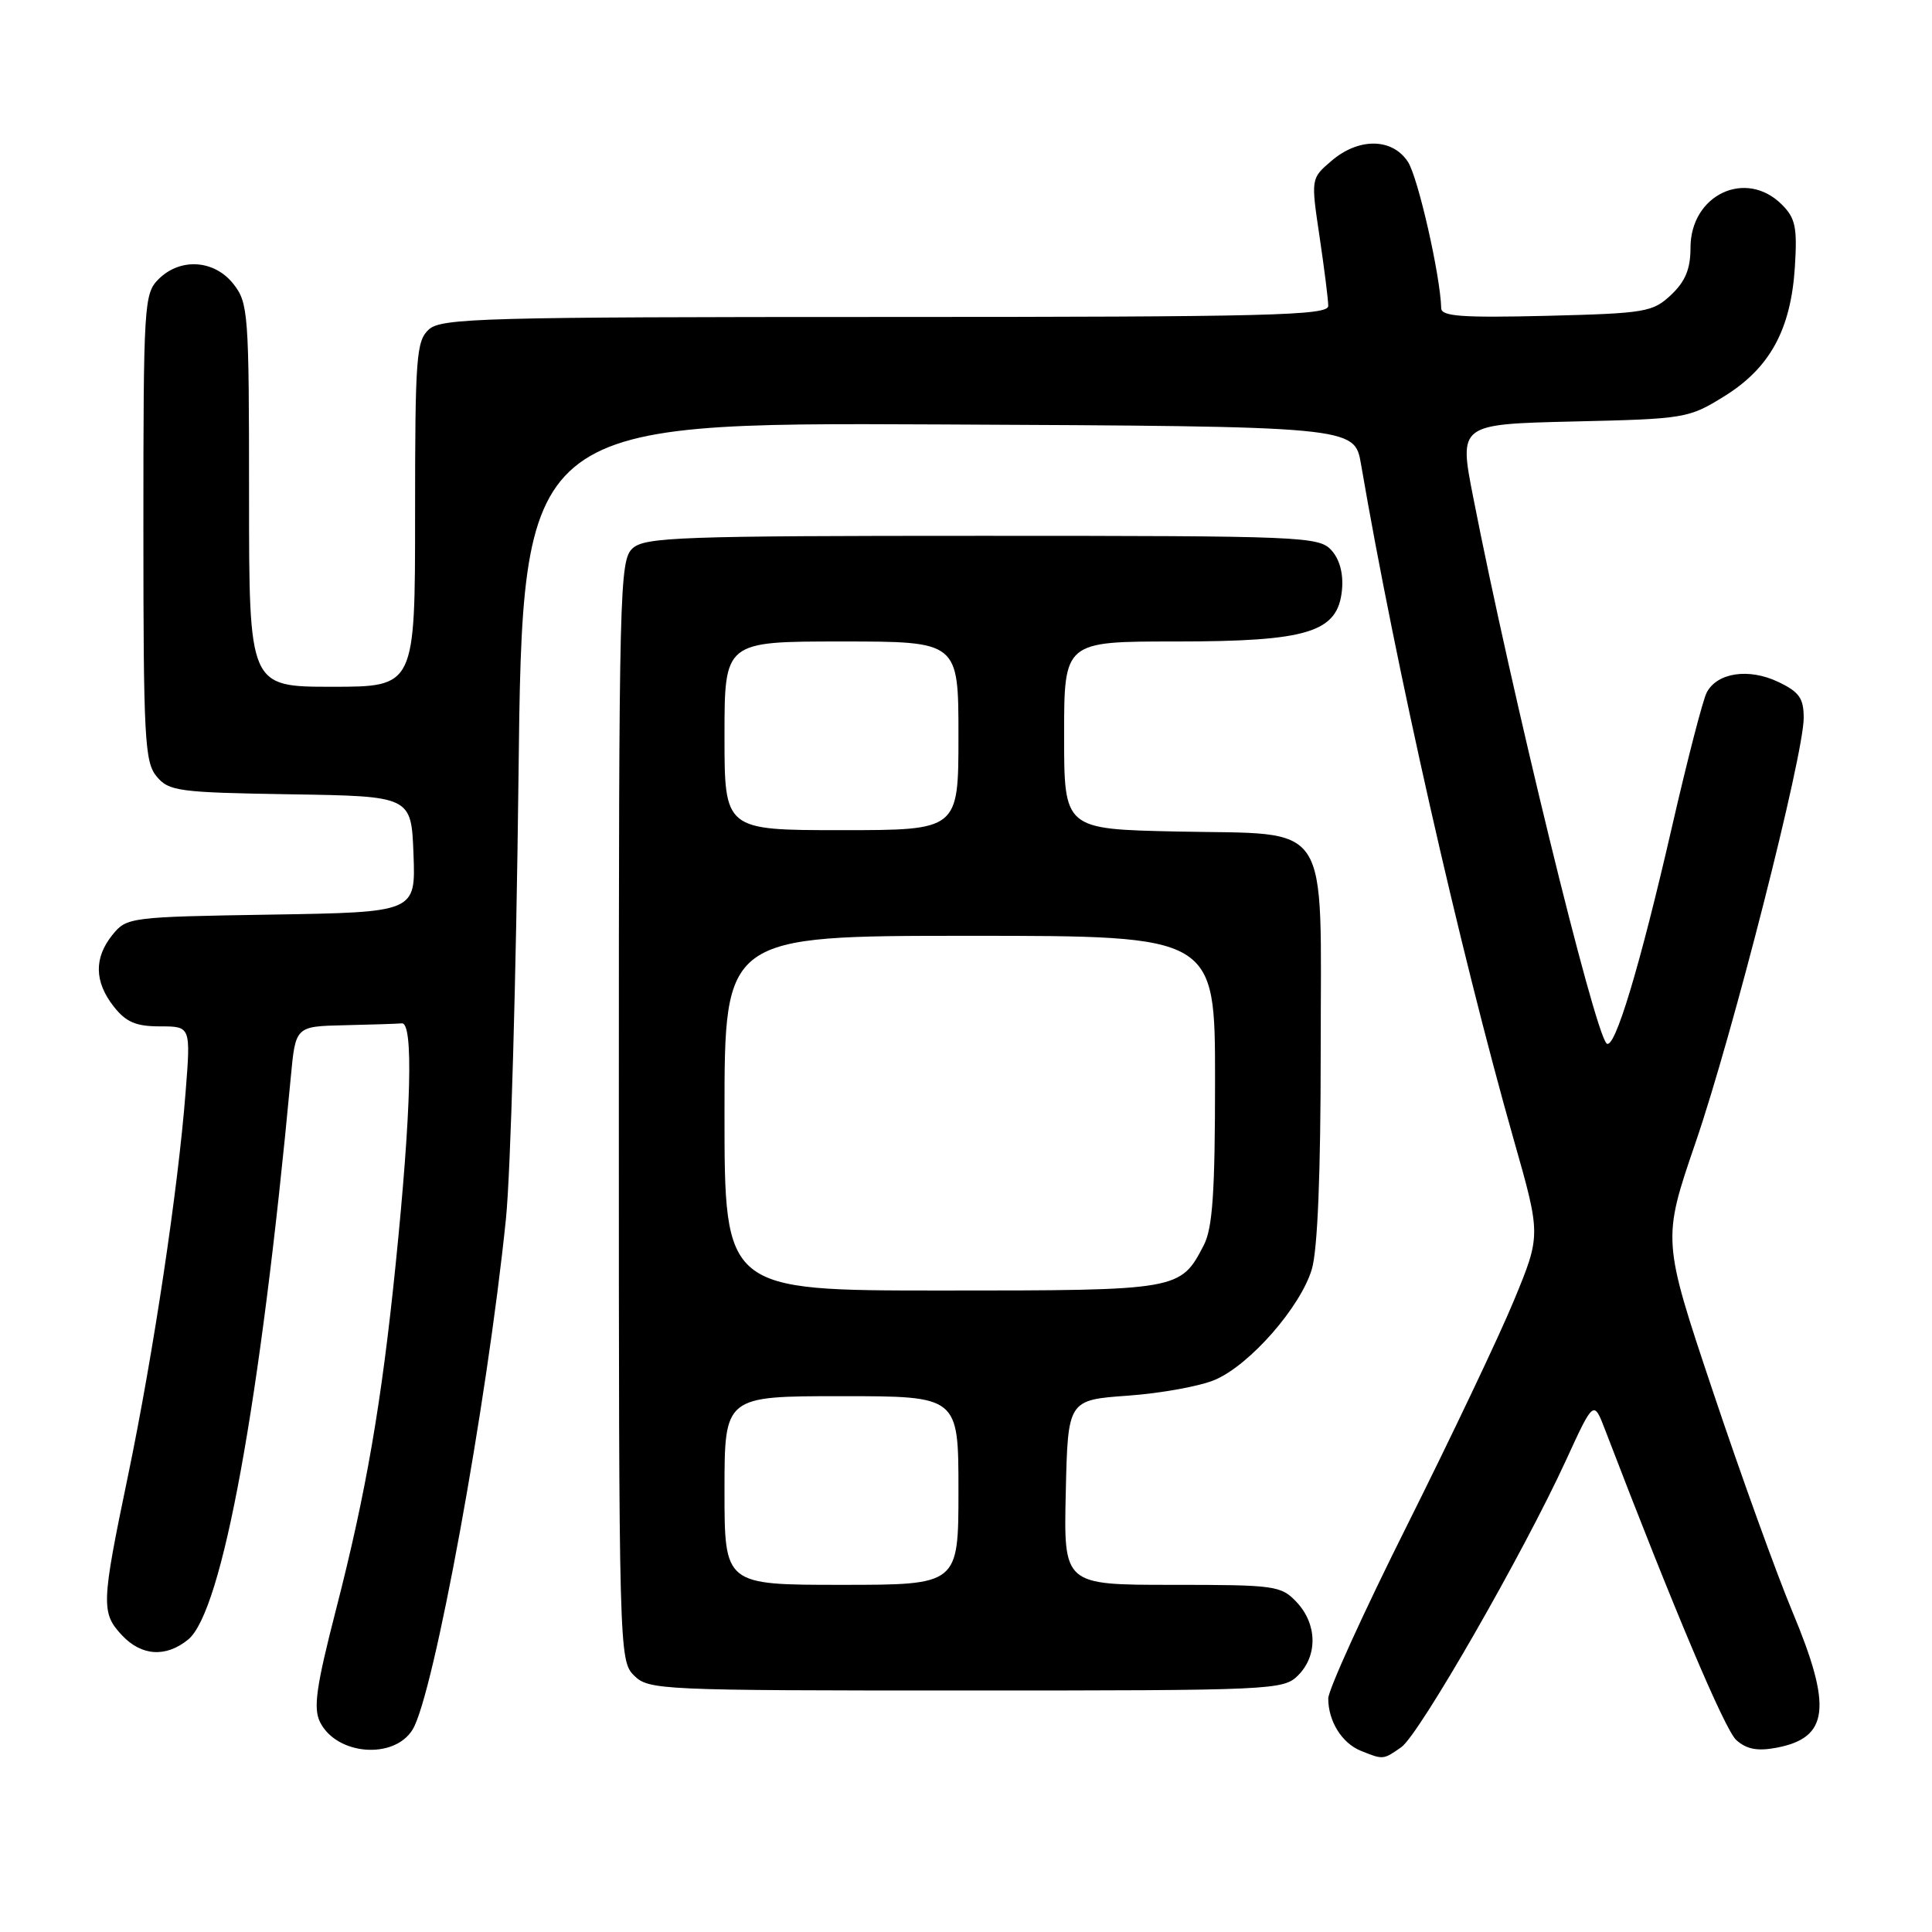 <?xml version="1.0" encoding="UTF-8" standalone="no"?>
<!DOCTYPE svg PUBLIC "-//W3C//DTD SVG 1.1//EN" "http://www.w3.org/Graphics/SVG/1.1/DTD/svg11.dtd" >
<svg xmlns="http://www.w3.org/2000/svg" xmlns:xlink="http://www.w3.org/1999/xlink" version="1.1" viewBox="0 0 256 256">
 <g >
 <path fill="currentColor"
d=" M 185.68 231.51 C 188.05 229.85 201.85 205.81 207.50 193.50 C 211.17 185.50 211.17 185.50 212.70 189.50 C 221.79 213.22 228.54 229.18 230.06 230.56 C 231.42 231.78 232.85 232.06 235.36 231.59 C 242.35 230.28 242.82 226.26 237.48 213.50 C 235.41 208.55 230.68 195.46 226.98 184.40 C 220.25 164.30 220.25 164.30 224.67 151.40 C 229.57 137.12 239.00 100.07 239.00 95.13 C 239.00 92.52 238.41 91.68 235.61 90.35 C 231.72 88.50 227.53 89.12 226.15 91.76 C 225.64 92.72 223.58 100.70 221.56 109.50 C 217.28 128.15 213.91 139.32 212.87 138.25 C 211.19 136.52 200.27 91.78 195.20 65.85 C 193.31 56.21 193.31 56.21 208.48 55.85 C 223.32 55.51 223.76 55.43 228.49 52.50 C 234.53 48.75 237.30 43.67 237.83 35.38 C 238.16 30.13 237.91 28.91 236.11 27.11 C 231.34 22.34 224.00 25.80 224.00 32.83 C 224.00 35.64 223.32 37.29 221.42 39.08 C 218.99 41.36 218.04 41.52 204.92 41.85 C 193.76 42.12 190.99 41.92 190.97 40.85 C 190.85 36.48 187.90 23.49 186.55 21.43 C 184.47 18.27 180.02 18.22 176.41 21.33 C 173.70 23.65 173.70 23.65 174.85 31.37 C 175.48 35.61 176.00 39.74 176.00 40.54 C 176.00 41.80 168.08 42.00 117.33 42.00 C 64.14 42.00 58.49 42.15 56.83 43.65 C 55.16 45.17 55.00 47.29 55.00 68.15 C 55.00 91.00 55.00 91.00 44.00 91.00 C 33.00 91.00 33.00 91.00 33.00 65.63 C 33.00 41.49 32.90 40.14 30.93 37.63 C 28.39 34.41 23.88 34.12 21.00 37.00 C 19.09 38.91 19.00 40.33 19.00 69.89 C 19.00 97.84 19.17 100.98 20.75 102.88 C 22.38 104.84 23.62 105.01 38.50 105.25 C 54.50 105.50 54.50 105.50 54.79 113.19 C 55.08 120.88 55.08 120.88 35.95 121.19 C 17.23 121.49 16.78 121.55 14.91 123.86 C 12.44 126.92 12.49 130.08 15.07 133.37 C 16.70 135.44 18.01 136.00 21.21 136.00 C 25.28 136.00 25.28 136.00 24.59 144.75 C 23.60 157.56 20.31 179.43 16.95 195.60 C 13.42 212.54 13.38 213.71 16.17 216.69 C 18.76 219.44 21.98 219.65 24.93 217.25 C 29.45 213.57 34.50 185.91 38.53 142.75 C 39.16 136.00 39.16 136.00 45.58 135.85 C 49.11 135.77 52.56 135.66 53.25 135.60 C 54.80 135.48 54.50 147.16 52.43 167.50 C 50.56 185.90 48.52 197.74 44.54 213.21 C 41.89 223.52 41.49 226.34 42.41 228.19 C 44.59 232.57 52.20 233.19 54.67 229.18 C 57.47 224.64 64.53 186.04 67.04 161.50 C 67.66 155.45 68.40 129.23 68.70 103.24 C 69.24 55.98 69.24 55.98 124.36 56.24 C 179.48 56.50 179.48 56.50 180.34 61.50 C 184.95 88.39 193.38 125.68 200.60 151.09 C 204.18 163.67 204.18 163.67 200.60 172.33 C 198.63 177.10 192.28 190.44 186.51 201.99 C 180.73 213.53 176.00 223.92 176.00 225.06 C 176.00 228.07 177.81 230.98 180.32 231.99 C 183.29 233.19 183.28 233.19 185.68 231.51 Z  M 172.00 222.00 C 174.62 219.38 174.54 215.21 171.83 212.31 C 169.75 210.10 169.01 210.00 155.29 210.00 C 140.94 210.00 140.94 210.00 141.22 197.75 C 141.50 185.50 141.50 185.50 149.50 184.93 C 153.90 184.61 159.10 183.66 161.04 182.81 C 165.66 180.81 172.33 173.17 173.82 168.19 C 174.59 165.64 175.00 155.54 175.00 139.29 C 175.00 108.06 176.69 110.63 155.90 110.18 C 141.00 109.86 141.00 109.86 141.00 97.43 C 141.00 85.00 141.00 85.00 155.75 85.00 C 173.38 85.00 177.28 83.79 177.82 78.16 C 178.02 76.02 177.52 74.12 176.42 72.91 C 174.77 71.09 172.69 71.00 130.17 71.00 C 90.15 71.00 85.47 71.17 83.83 72.65 C 82.09 74.23 82.00 77.85 82.00 147.15 C 82.00 218.67 82.04 220.04 84.00 222.00 C 85.94 223.94 87.33 224.00 128.00 224.00 C 168.67 224.00 170.06 223.94 172.00 222.00 Z  M 96.00 197.50 C 96.00 185.00 96.00 185.00 111.50 185.00 C 127.00 185.00 127.00 185.00 127.00 197.50 C 127.00 210.00 127.00 210.00 111.50 210.00 C 96.00 210.00 96.00 210.00 96.00 197.50 Z  M 96.00 147.50 C 96.00 124.00 96.00 124.00 128.50 124.00 C 161.00 124.00 161.00 124.00 161.00 143.05 C 161.00 157.99 160.68 162.72 159.51 164.99 C 156.41 170.98 156.27 171.00 124.78 171.00 C 96.00 171.00 96.00 171.00 96.00 147.50 Z  M 96.00 97.50 C 96.00 85.00 96.00 85.00 111.50 85.00 C 127.00 85.00 127.00 85.00 127.00 97.50 C 127.00 110.00 127.00 110.00 111.50 110.00 C 96.00 110.00 96.00 110.00 96.00 97.50 Z "/>
</g>
</svg>